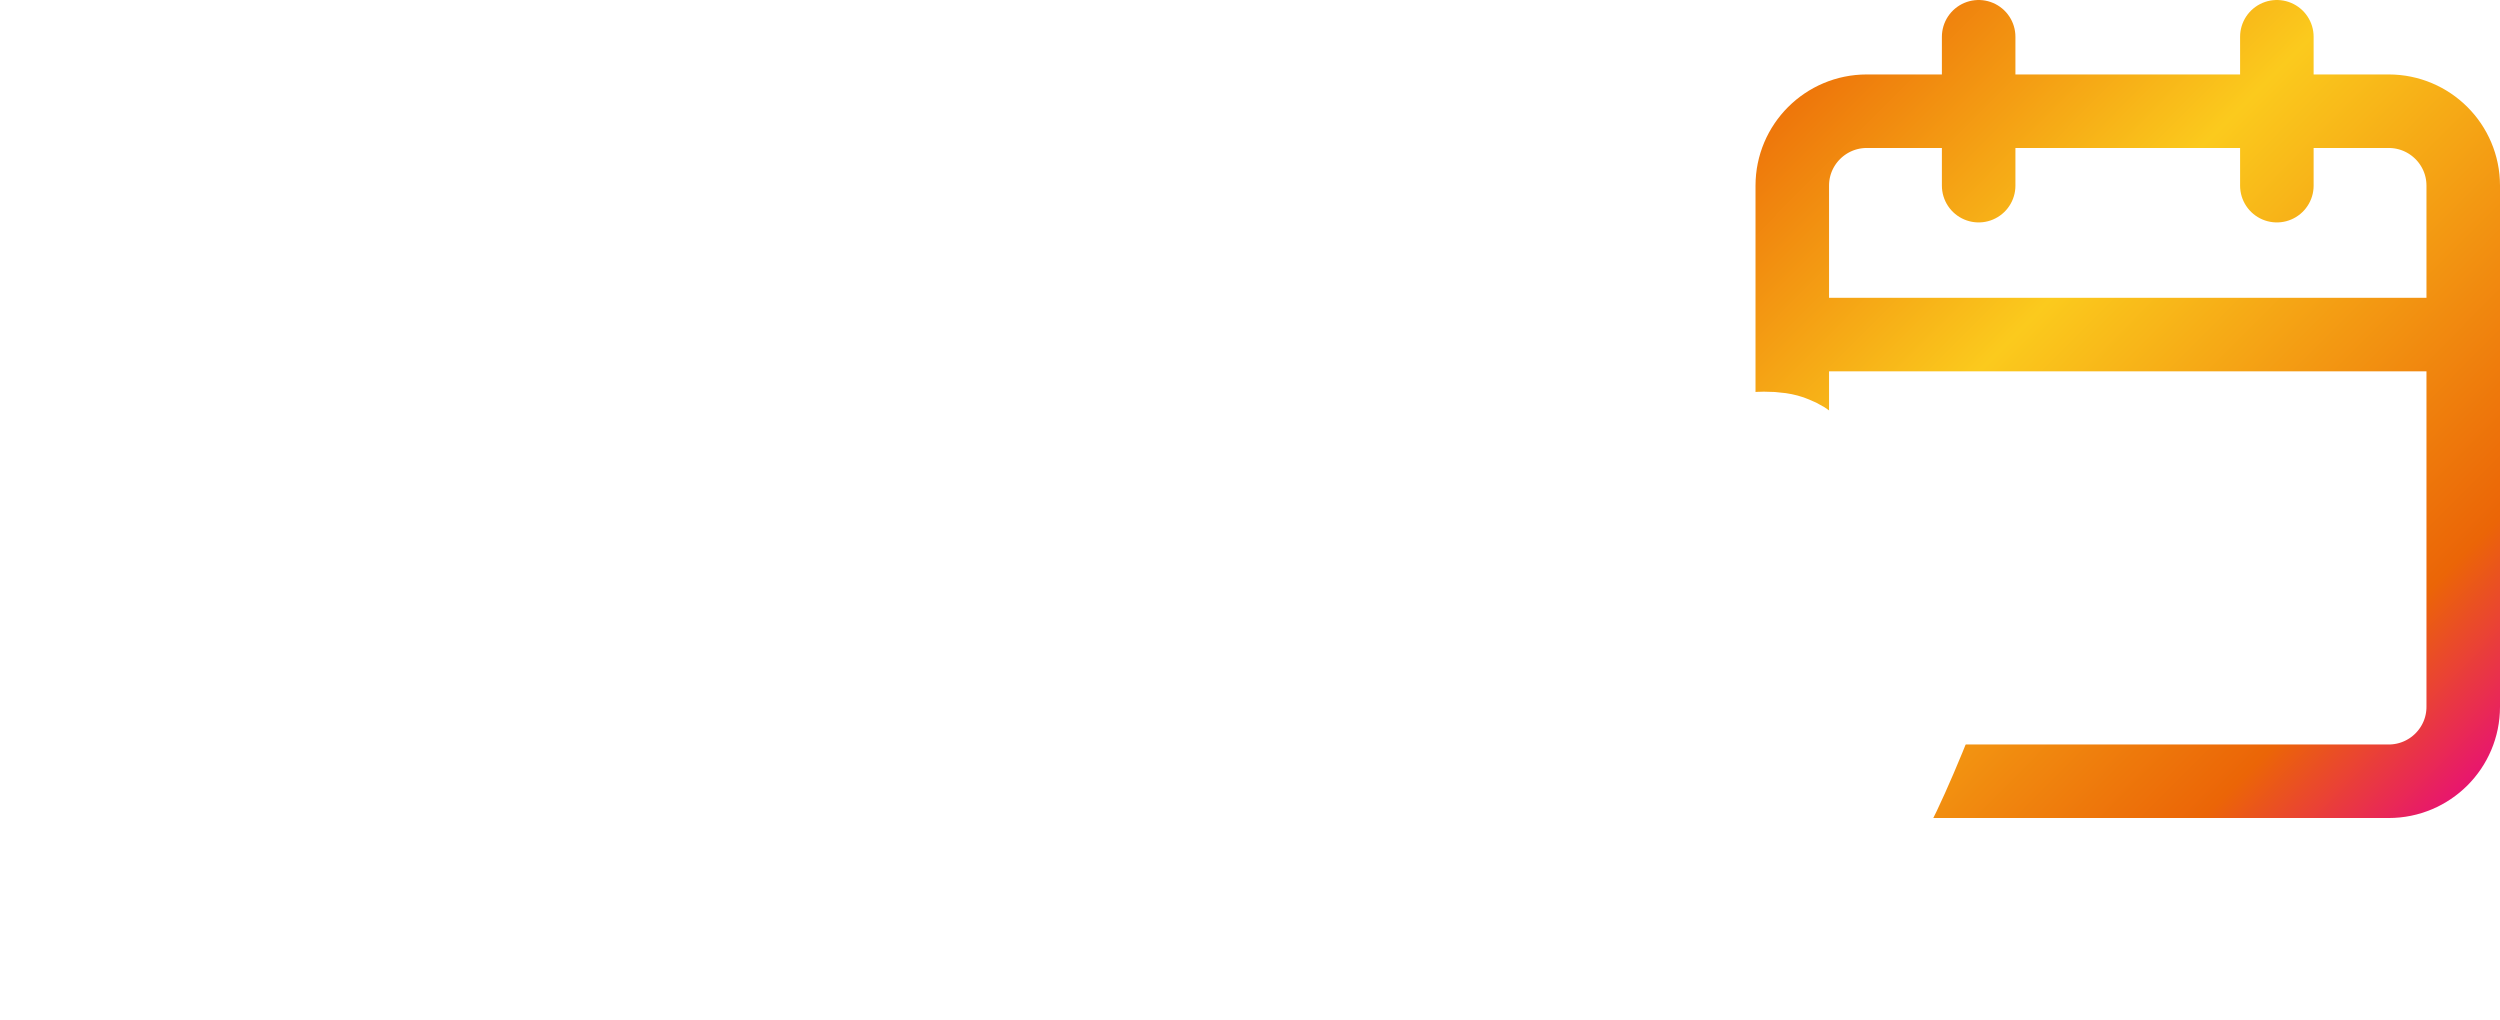 <svg width="272" height="111" viewBox="0 0 272 111" fill="none" xmlns="http://www.w3.org/2000/svg">
<rect width="272" height="111" fill="white"/>
<path d="M247.722 4V20.2M215.278 4V20.2M195 36.4H268M203.111 12.1H259.889C264.369 12.1 268 15.726 268 20.2V76.9C268 81.374 264.369 85 259.889 85H203.111C198.631 85 195 81.374 195 76.9V20.2C195 15.726 198.631 12.1 203.111 12.1Z" stroke="url(#paint0_linear)" stroke-width="8" stroke-linecap="round" stroke-linejoin="round"/>
<mask id="path-2-outside-1" maskUnits="userSpaceOnUse" x="0.883" y="19.727" width="224" height="91" fill="black">
<rect fill="white" x="0.883" y="19.727" width="224" height="91"/>
<path d="M40.668 38.137C40.668 36.168 39.496 35.184 37.152 35.184C32.676 35.184 28.609 37.258 24.953 41.406C22.797 43.844 21.285 46.48 20.418 49.316C19.996 50.699 19.785 51.918 19.785 52.973C19.785 54.027 19.902 54.871 20.137 55.504C20.395 56.113 20.711 56.617 21.086 57.016C21.883 57.859 22.809 58.188 23.863 58C25.012 57.531 26.02 57.297 26.887 57.297C27.777 57.297 28.48 57.414 28.996 57.648C29.535 57.859 29.969 58.129 30.297 58.457C30.977 59.113 31.316 59.746 31.316 60.355C31.316 61.551 30.918 62.172 30.121 62.219C28.902 62.336 27.625 62.676 26.289 63.238C24.953 63.801 23.605 64.539 22.246 65.453C20.887 66.344 19.68 67.352 18.625 68.477C16.211 71.055 15.004 73.644 15.004 76.246C15.004 77.488 15.297 78.426 15.883 79.059C16.867 80.16 18.039 80.711 19.398 80.711C20.758 80.711 22.082 80.453 23.371 79.938C24.684 79.398 25.867 78.754 26.922 78.004C28.516 76.856 30.062 75.391 31.562 73.609C32.312 72.719 32.969 72.273 33.531 72.273C34.094 72.273 34.516 72.613 34.797 73.293C35.102 73.949 35.254 74.652 35.254 75.402C35.254 76.949 34.961 78.098 34.375 78.848C33.789 79.574 33.051 80.312 32.16 81.062C31.293 81.789 30.25 82.469 29.031 83.102C26.102 84.602 22.961 85.352 19.609 85.352C13.961 85.352 10.094 83.5 8.008 79.797C7.258 78.414 6.883 76.996 6.883 75.543C6.883 74.09 7.094 72.742 7.516 71.5C7.961 70.258 8.523 69.109 9.203 68.055C9.883 66.977 10.645 66.016 11.488 65.172C12.332 64.305 13.164 63.555 13.984 62.922C15.602 61.656 16.938 60.941 17.992 60.777C15.344 59.723 13.562 57.672 12.648 54.625C12.367 53.641 12.227 52.445 12.227 51.039C12.227 49.633 12.496 48.086 13.035 46.398C13.574 44.688 14.336 43.059 15.32 41.512C16.305 39.941 17.477 38.477 18.836 37.117C20.195 35.758 21.695 34.574 23.336 33.566C26.875 31.41 30.602 30.332 34.516 30.332C38.617 30.332 41.676 31.352 43.691 33.391C45.309 35.031 46.117 37.129 46.117 39.684C46.117 42.59 44.898 45.531 42.461 48.508C40.984 50.289 39.648 51.496 38.453 52.129C37.281 52.762 36.355 53.113 35.676 53.184C35.02 53.23 34.398 53.148 33.812 52.938C33.25 52.703 32.758 52.398 32.336 52.023C31.375 51.156 30.895 50.371 30.895 49.668C30.895 48.801 31.199 48.133 31.809 47.664L34.973 45.414C38.77 42.625 40.668 40.199 40.668 38.137Z"/>
<path d="M40.135 81.59C39.783 80.816 39.608 79.902 39.608 78.848C39.608 77.793 39.772 76.633 40.1 75.367C40.428 74.078 40.85 72.766 41.365 71.43C41.881 70.094 42.455 68.734 43.088 67.352L44.881 63.273C47.201 57.906 48.057 54.742 47.447 53.781C47.166 53.336 46.627 52.891 45.83 52.445C45.572 52.281 45.444 52 45.444 51.602C45.444 51.18 45.608 50.781 45.936 50.406C46.287 50.031 46.744 49.703 47.307 49.422C48.432 48.883 49.569 48.613 50.717 48.613C51.865 48.613 52.733 48.742 53.319 49C53.928 49.234 54.432 49.539 54.83 49.914C55.58 50.688 55.955 51.625 55.955 52.727C55.955 53.828 55.744 55.07 55.322 56.453C54.901 57.836 54.373 59.289 53.74 60.812C53.108 62.336 52.416 63.895 51.666 65.488L49.592 70.094C48.115 73.492 47.377 75.742 47.377 76.844C47.377 79 48.139 80.078 49.662 80.078C53.576 80.078 57.244 77.758 60.666 73.117C62.658 70.422 64.088 67.492 64.955 64.328C65.354 62.828 65.553 61.469 65.553 60.25C65.553 59.008 65.506 57.977 65.412 57.156C65.342 56.336 65.213 55.609 65.026 54.977C64.721 53.852 64.205 52.879 63.479 52.059C62.987 51.449 63.209 50.734 64.147 49.914C65.178 49.047 66.643 48.613 68.541 48.613C69.713 48.613 70.744 49.164 71.635 50.266C72.76 51.578 73.323 53.465 73.323 55.926C73.323 58.363 72.959 60.766 72.233 63.133C71.506 65.477 70.51 67.738 69.244 69.918C67.979 72.074 66.479 74.09 64.744 75.965C63.033 77.84 61.182 79.469 59.19 80.852C54.924 83.852 50.658 85.352 46.393 85.352C43.322 85.352 41.237 84.098 40.135 81.59Z"/>
<path d="M73.879 72.695C73.973 70.656 74.313 68.711 74.899 66.859C75.485 64.984 76.27 63.18 77.254 61.445C78.239 59.688 79.387 58.035 80.7 56.488C82.036 54.918 83.477 53.547 85.024 52.375C88.376 49.867 91.762 48.613 95.184 48.613C99.192 48.613 101.864 50.266 103.2 53.57C103.668 54.695 103.891 56.031 103.868 57.578C103.844 59.102 103.551 60.52 102.989 61.832C102.426 63.121 101.641 64.305 100.633 65.383C99.649 66.438 98.465 67.387 97.082 68.231C95.723 69.074 94.235 69.789 92.618 70.375C89.29 71.547 85.727 72.156 81.93 72.203C81.836 72.531 81.778 73.023 81.754 73.68C81.731 74.336 81.801 75.074 81.965 75.894C82.129 76.691 82.411 77.406 82.809 78.039C83.653 79.445 84.872 80.148 86.465 80.148C89.184 80.148 91.832 79.352 94.411 77.758C95.325 77.219 96.063 76.668 96.626 76.106C97.211 75.519 97.715 75.227 98.137 75.227C98.559 75.227 98.922 75.484 99.227 76C99.555 76.492 99.719 77.055 99.719 77.688C99.719 78.93 99.368 80.008 98.665 80.922C95.711 83.875 91.317 85.352 85.481 85.352C82.036 85.352 79.27 84.32 77.184 82.258C74.84 79.914 73.739 76.727 73.879 72.695ZM94.411 53.289C91.95 53.289 89.582 54.977 87.309 58.352C85.387 61.258 83.84 64.703 82.668 68.688C86.582 68.289 89.981 66.742 92.864 64.047C95.512 61.516 96.836 59.09 96.836 56.77C96.836 54.449 96.028 53.289 94.411 53.289Z"/>
<path d="M129.596 55.258C128.87 55.258 127.839 55.961 126.503 57.367C125.167 58.75 124.007 60.016 123.022 61.164L120.034 64.75L114.268 72.098C112.909 74.676 111.842 76.82 111.069 78.531L109.171 82.609C108.678 83.617 108.245 84.332 107.87 84.754C107.518 85.152 107.026 85.352 106.393 85.352C105.784 85.352 105.186 85.234 104.6 85C104.038 84.789 103.546 84.508 103.124 84.156C102.233 83.406 101.788 82.586 101.788 81.695C101.788 81.344 102.046 80.652 102.561 79.621L103.897 76.773C104.319 75.93 104.811 74.852 105.374 73.539L107.342 68.723C110.108 61.809 111.491 57.344 111.491 55.328C111.491 54.25 111.139 53.453 110.436 52.938L109.733 52.445C109.499 52.281 109.382 52 109.382 51.602C109.382 51.18 109.534 50.781 109.839 50.406C110.167 50.031 110.589 49.703 111.104 49.422C112.159 48.883 113.214 48.613 114.268 48.613C115.346 48.613 116.178 48.73 116.764 48.965C117.35 49.199 117.842 49.516 118.241 49.914C119.108 50.734 119.542 51.59 119.542 52.48C119.542 53.371 119.425 54.273 119.19 55.188C118.979 56.078 118.698 56.992 118.346 57.93C118.018 58.844 117.667 59.746 117.292 60.637C116.917 61.527 116.577 62.301 116.272 62.957L115.569 64.469C115.382 64.844 115.335 64.961 115.428 64.82C118.03 61.211 119.741 58.891 120.561 57.859L123.022 54.906C124.827 52.797 126.245 51.402 127.276 50.723C129.362 49.316 131.003 48.613 132.198 48.613C133.393 48.613 134.401 48.766 135.221 49.07C136.042 49.375 136.757 49.809 137.366 50.371C138.655 51.566 139.3 53.09 139.3 54.941C139.3 56.793 138.878 58.727 138.034 60.742C137.19 62.758 136.452 64.398 135.819 65.664C135.21 66.906 134.624 68.172 134.061 69.461C132.303 73.375 131.425 76.223 131.425 78.004C131.425 78.801 132.057 79.199 133.323 79.199C134.307 79.199 135.198 78.988 135.995 78.566C136.815 78.144 137.342 77.934 137.577 77.934C138.069 77.934 138.315 78.18 138.315 78.672C138.315 80.758 137.249 82.504 135.116 83.91C133.686 84.871 132.374 85.352 131.178 85.352C129.983 85.352 128.987 85.223 128.19 84.965C127.417 84.707 126.725 84.297 126.116 83.734C124.733 82.492 124.042 80.758 124.042 78.531C124.042 75.812 124.897 72.414 126.608 68.336C127.85 65.547 128.729 63.637 129.245 62.605L130.44 60.109C131.167 58.609 131.53 57.426 131.53 56.559C131.53 55.691 130.885 55.258 129.596 55.258Z"/>
<path d="M161.899 75.789C162.579 75.789 162.919 76.246 162.919 77.16C162.919 77.934 162.685 78.684 162.216 79.41C161.583 80.769 160.317 82.059 158.419 83.277C156.263 84.66 154.095 85.352 151.915 85.352C148.142 85.352 145.751 83.664 144.743 80.289C143.548 76.281 145.341 67.785 150.122 54.801C147.427 54.566 145.962 54.098 145.727 53.395C145.657 53.184 145.622 52.961 145.622 52.727C145.622 52.469 145.727 52.176 145.938 51.848C146.173 51.52 146.466 51.203 146.817 50.898C147.638 50.219 148.47 49.879 149.313 49.879H152.091C154.622 43.949 156.427 40.574 157.505 39.754C158.02 39.379 158.595 39.191 159.227 39.191C159.86 39.191 160.388 39.273 160.81 39.438C161.231 39.602 161.606 39.836 161.935 40.141C162.685 40.844 163.06 41.629 163.06 42.496C163.06 42.965 162.919 43.504 162.638 44.113L160.036 49.773H160.88C162.333 49.773 163.505 49.762 164.395 49.738C164.395 49.738 165.063 49.727 166.399 49.703C166.845 49.68 167.395 49.668 168.052 49.668C168.731 49.668 169.071 49.914 169.071 50.406C169.071 53.5 165.415 55.047 158.102 55.047H157.821L155.431 61.234C152.735 68.547 151.388 73.668 151.388 76.598C151.388 77.418 151.575 78.062 151.95 78.531C152.325 78.977 153.028 79.199 154.06 79.199C155.091 79.199 156.028 79.023 156.872 78.672C157.716 78.32 158.454 77.934 159.087 77.512C159.72 77.066 160.259 76.668 160.704 76.316C161.173 75.965 161.571 75.789 161.899 75.789Z"/>
<path d="M165.796 83.594C165.21 82.984 164.73 82.211 164.355 81.273C164.003 80.312 163.827 79.211 163.827 77.969C163.827 76.703 164.109 75.016 164.671 72.906C165.257 70.797 165.995 68.394 166.886 65.699L169.839 56.945C174.034 44.758 176.46 35.336 177.116 28.68C177.327 26.711 178.288 25.727 179.999 25.727C181.077 25.727 181.968 25.984 182.671 26.5C184.03 27.531 184.687 28.68 184.64 29.945C184.593 31.211 184.37 32.758 183.972 34.586C183.573 36.391 183.058 38.371 182.425 40.527C181.792 42.66 181.066 44.922 180.245 47.312L175.394 61.586C172.605 69.695 171.21 74.934 171.21 77.301C171.21 78.566 171.726 79.199 172.757 79.199C173.741 79.199 174.632 78.988 175.429 78.566C176.249 78.144 176.777 77.934 177.011 77.934C177.503 77.934 177.749 78.18 177.749 78.672C177.749 80.758 176.683 82.504 174.55 83.91C173.12 84.871 171.808 85.352 170.613 85.352C169.441 85.352 168.491 85.211 167.765 84.93C167.038 84.648 166.382 84.203 165.796 83.594Z"/>
<path d="M180.872 81.59C180.591 80.816 180.451 79.938 180.451 78.953C180.451 77.945 180.615 76.832 180.943 75.613C181.294 74.371 181.74 73.082 182.279 71.746C182.818 70.41 183.404 69.039 184.037 67.633L185.935 63.414C188.372 58 189.275 54.789 188.642 53.781C188.361 53.336 187.833 52.891 187.06 52.445C186.779 52.281 186.638 52 186.638 51.602C186.638 51.18 186.802 50.781 187.13 50.406C187.482 50.031 187.927 49.703 188.466 49.422C189.615 48.883 190.763 48.613 191.912 48.613C193.06 48.613 193.927 48.742 194.513 49C195.122 49.234 195.615 49.539 195.99 49.914C196.763 50.688 197.15 51.543 197.15 52.48C197.15 53.418 196.997 54.473 196.693 55.645C196.388 56.793 195.99 58.047 195.497 59.406C195.005 60.766 194.466 62.172 193.88 63.625C192.263 67.422 191.173 69.93 190.611 71.148L189.31 73.856C188.583 75.473 188.22 76.609 188.22 77.266C188.22 77.922 188.326 78.391 188.537 78.672C188.747 78.93 189.122 79.059 189.662 79.059C190.224 79.059 190.833 78.848 191.49 78.426C192.169 78.004 192.896 77.441 193.669 76.738C194.443 76.035 195.24 75.227 196.06 74.312C196.904 73.375 197.724 72.402 198.521 71.394C200.607 68.816 202.154 66.602 203.162 64.75C208.224 55.422 210.908 50.547 211.212 50.125C211.986 49.117 212.759 48.613 213.533 48.613C214.33 48.613 215.021 48.707 215.607 48.895C216.193 49.059 216.697 49.305 217.119 49.633C218.056 50.312 218.337 51.074 217.962 51.918C217.611 52.762 217.177 53.922 216.662 55.398C212.208 68.312 209.314 76.363 207.978 79.551C206.665 82.738 205.517 85.293 204.533 87.215C203.548 89.16 202.388 91.117 201.052 93.086C199.74 95.055 198.333 96.848 196.833 98.465C193.412 102.121 190.201 104.078 187.201 104.336C186.052 104.43 185.138 104.266 184.458 103.844C183.287 103.141 182.701 102.473 182.701 101.84C182.701 101.207 183.228 100.762 184.283 100.504C185.361 100.27 186.462 99.777 187.587 99.027C188.736 98.301 189.837 97.445 190.892 96.461C193.986 93.508 196.388 90.297 198.099 86.828C199.552 83.781 200.724 80.898 201.615 78.18L204.357 69.812C203.677 70.633 202.927 71.594 202.107 72.695L199.576 76.07C197.372 78.859 195.544 80.84 194.091 82.012C191.326 84.238 188.853 85.352 186.673 85.352C183.767 85.352 181.833 84.098 180.872 81.59Z"/>
</mask>
<path d="M40.668 38.137C40.668 36.168 39.496 35.184 37.152 35.184C32.676 35.184 28.609 37.258 24.953 41.406C22.797 43.844 21.285 46.48 20.418 49.316C19.996 50.699 19.785 51.918 19.785 52.973C19.785 54.027 19.902 54.871 20.137 55.504C20.395 56.113 20.711 56.617 21.086 57.016C21.883 57.859 22.809 58.188 23.863 58C25.012 57.531 26.02 57.297 26.887 57.297C27.777 57.297 28.48 57.414 28.996 57.648C29.535 57.859 29.969 58.129 30.297 58.457C30.977 59.113 31.316 59.746 31.316 60.355C31.316 61.551 30.918 62.172 30.121 62.219C28.902 62.336 27.625 62.676 26.289 63.238C24.953 63.801 23.605 64.539 22.246 65.453C20.887 66.344 19.68 67.352 18.625 68.477C16.211 71.055 15.004 73.644 15.004 76.246C15.004 77.488 15.297 78.426 15.883 79.059C16.867 80.16 18.039 80.711 19.398 80.711C20.758 80.711 22.082 80.453 23.371 79.938C24.684 79.398 25.867 78.754 26.922 78.004C28.516 76.856 30.062 75.391 31.562 73.609C32.312 72.719 32.969 72.273 33.531 72.273C34.094 72.273 34.516 72.613 34.797 73.293C35.102 73.949 35.254 74.652 35.254 75.402C35.254 76.949 34.961 78.098 34.375 78.848C33.789 79.574 33.051 80.312 32.16 81.062C31.293 81.789 30.25 82.469 29.031 83.102C26.102 84.602 22.961 85.352 19.609 85.352C13.961 85.352 10.094 83.5 8.008 79.797C7.258 78.414 6.883 76.996 6.883 75.543C6.883 74.09 7.094 72.742 7.516 71.5C7.961 70.258 8.523 69.109 9.203 68.055C9.883 66.977 10.645 66.016 11.488 65.172C12.332 64.305 13.164 63.555 13.984 62.922C15.602 61.656 16.938 60.941 17.992 60.777C15.344 59.723 13.562 57.672 12.648 54.625C12.367 53.641 12.227 52.445 12.227 51.039C12.227 49.633 12.496 48.086 13.035 46.398C13.574 44.688 14.336 43.059 15.32 41.512C16.305 39.941 17.477 38.477 18.836 37.117C20.195 35.758 21.695 34.574 23.336 33.566C26.875 31.41 30.602 30.332 34.516 30.332C38.617 30.332 41.676 31.352 43.691 33.391C45.309 35.031 46.117 37.129 46.117 39.684C46.117 42.59 44.898 45.531 42.461 48.508C40.984 50.289 39.648 51.496 38.453 52.129C37.281 52.762 36.355 53.113 35.676 53.184C35.02 53.23 34.398 53.148 33.812 52.938C33.25 52.703 32.758 52.398 32.336 52.023C31.375 51.156 30.895 50.371 30.895 49.668C30.895 48.801 31.199 48.133 31.809 47.664L34.973 45.414C38.77 42.625 40.668 40.199 40.668 38.137Z" fill="url(#paint1_linear)"/>
<path d="M40.135 81.59C39.783 80.816 39.608 79.902 39.608 78.848C39.608 77.793 39.772 76.633 40.1 75.367C40.428 74.078 40.85 72.766 41.365 71.43C41.881 70.094 42.455 68.734 43.088 67.352L44.881 63.273C47.201 57.906 48.057 54.742 47.447 53.781C47.166 53.336 46.627 52.891 45.83 52.445C45.572 52.281 45.444 52 45.444 51.602C45.444 51.18 45.608 50.781 45.936 50.406C46.287 50.031 46.744 49.703 47.307 49.422C48.432 48.883 49.569 48.613 50.717 48.613C51.865 48.613 52.733 48.742 53.319 49C53.928 49.234 54.432 49.539 54.83 49.914C55.58 50.688 55.955 51.625 55.955 52.727C55.955 53.828 55.744 55.07 55.322 56.453C54.901 57.836 54.373 59.289 53.74 60.812C53.108 62.336 52.416 63.895 51.666 65.488L49.592 70.094C48.115 73.492 47.377 75.742 47.377 76.844C47.377 79 48.139 80.078 49.662 80.078C53.576 80.078 57.244 77.758 60.666 73.117C62.658 70.422 64.088 67.492 64.955 64.328C65.354 62.828 65.553 61.469 65.553 60.25C65.553 59.008 65.506 57.977 65.412 57.156C65.342 56.336 65.213 55.609 65.026 54.977C64.721 53.852 64.205 52.879 63.479 52.059C62.987 51.449 63.209 50.734 64.147 49.914C65.178 49.047 66.643 48.613 68.541 48.613C69.713 48.613 70.744 49.164 71.635 50.266C72.76 51.578 73.323 53.465 73.323 55.926C73.323 58.363 72.959 60.766 72.233 63.133C71.506 65.477 70.51 67.738 69.244 69.918C67.979 72.074 66.479 74.09 64.744 75.965C63.033 77.84 61.182 79.469 59.19 80.852C54.924 83.852 50.658 85.352 46.393 85.352C43.322 85.352 41.237 84.098 40.135 81.59Z" fill="url(#paint2_linear)"/>
<path d="M73.879 72.695C73.973 70.656 74.313 68.711 74.899 66.859C75.485 64.984 76.27 63.18 77.254 61.445C78.239 59.688 79.387 58.035 80.7 56.488C82.036 54.918 83.477 53.547 85.024 52.375C88.376 49.867 91.762 48.613 95.184 48.613C99.192 48.613 101.864 50.266 103.2 53.57C103.668 54.695 103.891 56.031 103.868 57.578C103.844 59.102 103.551 60.52 102.989 61.832C102.426 63.121 101.641 64.305 100.633 65.383C99.649 66.438 98.465 67.387 97.082 68.231C95.723 69.074 94.235 69.789 92.618 70.375C89.29 71.547 85.727 72.156 81.93 72.203C81.836 72.531 81.778 73.023 81.754 73.68C81.731 74.336 81.801 75.074 81.965 75.894C82.129 76.691 82.411 77.406 82.809 78.039C83.653 79.445 84.872 80.148 86.465 80.148C89.184 80.148 91.832 79.352 94.411 77.758C95.325 77.219 96.063 76.668 96.626 76.106C97.211 75.519 97.715 75.227 98.137 75.227C98.559 75.227 98.922 75.484 99.227 76C99.555 76.492 99.719 77.055 99.719 77.688C99.719 78.93 99.368 80.008 98.665 80.922C95.711 83.875 91.317 85.352 85.481 85.352C82.036 85.352 79.27 84.32 77.184 82.258C74.84 79.914 73.739 76.727 73.879 72.695ZM94.411 53.289C91.95 53.289 89.582 54.977 87.309 58.352C85.387 61.258 83.84 64.703 82.668 68.688C86.582 68.289 89.981 66.742 92.864 64.047C95.512 61.516 96.836 59.09 96.836 56.77C96.836 54.449 96.028 53.289 94.411 53.289Z" fill="url(#paint3_linear)"/>
<path d="M129.596 55.258C128.87 55.258 127.839 55.961 126.503 57.367C125.167 58.75 124.007 60.016 123.022 61.164L120.034 64.75L114.268 72.098C112.909 74.676 111.842 76.82 111.069 78.531L109.171 82.609C108.678 83.617 108.245 84.332 107.87 84.754C107.518 85.152 107.026 85.352 106.393 85.352C105.784 85.352 105.186 85.234 104.6 85C104.038 84.789 103.546 84.508 103.124 84.156C102.233 83.406 101.788 82.586 101.788 81.695C101.788 81.344 102.046 80.652 102.561 79.621L103.897 76.773C104.319 75.93 104.811 74.852 105.374 73.539L107.342 68.723C110.108 61.809 111.491 57.344 111.491 55.328C111.491 54.25 111.139 53.453 110.436 52.938L109.733 52.445C109.499 52.281 109.382 52 109.382 51.602C109.382 51.18 109.534 50.781 109.839 50.406C110.167 50.031 110.589 49.703 111.104 49.422C112.159 48.883 113.214 48.613 114.268 48.613C115.346 48.613 116.178 48.73 116.764 48.965C117.35 49.199 117.842 49.516 118.241 49.914C119.108 50.734 119.542 51.59 119.542 52.48C119.542 53.371 119.425 54.273 119.19 55.188C118.979 56.078 118.698 56.992 118.346 57.93C118.018 58.844 117.667 59.746 117.292 60.637C116.917 61.527 116.577 62.301 116.272 62.957L115.569 64.469C115.382 64.844 115.335 64.961 115.428 64.82C118.03 61.211 119.741 58.891 120.561 57.859L123.022 54.906C124.827 52.797 126.245 51.402 127.276 50.723C129.362 49.316 131.003 48.613 132.198 48.613C133.393 48.613 134.401 48.766 135.221 49.07C136.042 49.375 136.757 49.809 137.366 50.371C138.655 51.566 139.3 53.09 139.3 54.941C139.3 56.793 138.878 58.727 138.034 60.742C137.19 62.758 136.452 64.398 135.819 65.664C135.21 66.906 134.624 68.172 134.061 69.461C132.303 73.375 131.425 76.223 131.425 78.004C131.425 78.801 132.057 79.199 133.323 79.199C134.307 79.199 135.198 78.988 135.995 78.566C136.815 78.144 137.342 77.934 137.577 77.934C138.069 77.934 138.315 78.18 138.315 78.672C138.315 80.758 137.249 82.504 135.116 83.91C133.686 84.871 132.374 85.352 131.178 85.352C129.983 85.352 128.987 85.223 128.19 84.965C127.417 84.707 126.725 84.297 126.116 83.734C124.733 82.492 124.042 80.758 124.042 78.531C124.042 75.812 124.897 72.414 126.608 68.336C127.85 65.547 128.729 63.637 129.245 62.605L130.44 60.109C131.167 58.609 131.53 57.426 131.53 56.559C131.53 55.691 130.885 55.258 129.596 55.258Z" fill="url(#paint4_linear)"/>
<path d="M161.899 75.789C162.579 75.789 162.919 76.246 162.919 77.16C162.919 77.934 162.685 78.684 162.216 79.41C161.583 80.769 160.317 82.059 158.419 83.277C156.263 84.66 154.095 85.352 151.915 85.352C148.142 85.352 145.751 83.664 144.743 80.289C143.548 76.281 145.341 67.785 150.122 54.801C147.427 54.566 145.962 54.098 145.727 53.395C145.657 53.184 145.622 52.961 145.622 52.727C145.622 52.469 145.727 52.176 145.938 51.848C146.173 51.52 146.466 51.203 146.817 50.898C147.638 50.219 148.47 49.879 149.313 49.879H152.091C154.622 43.949 156.427 40.574 157.505 39.754C158.02 39.379 158.595 39.191 159.227 39.191C159.86 39.191 160.388 39.273 160.81 39.438C161.231 39.602 161.606 39.836 161.935 40.141C162.685 40.844 163.06 41.629 163.06 42.496C163.06 42.965 162.919 43.504 162.638 44.113L160.036 49.773H160.88C162.333 49.773 163.505 49.762 164.395 49.738C164.395 49.738 165.063 49.727 166.399 49.703C166.845 49.68 167.395 49.668 168.052 49.668C168.731 49.668 169.071 49.914 169.071 50.406C169.071 53.5 165.415 55.047 158.102 55.047H157.821L155.431 61.234C152.735 68.547 151.388 73.668 151.388 76.598C151.388 77.418 151.575 78.062 151.95 78.531C152.325 78.977 153.028 79.199 154.06 79.199C155.091 79.199 156.028 79.023 156.872 78.672C157.716 78.32 158.454 77.934 159.087 77.512C159.72 77.066 160.259 76.668 160.704 76.316C161.173 75.965 161.571 75.789 161.899 75.789Z" fill="url(#paint5_linear)"/>
<path d="M165.796 83.594C165.21 82.984 164.73 82.211 164.355 81.273C164.003 80.312 163.827 79.211 163.827 77.969C163.827 76.703 164.109 75.016 164.671 72.906C165.257 70.797 165.995 68.394 166.886 65.699L169.839 56.945C174.034 44.758 176.46 35.336 177.116 28.68C177.327 26.711 178.288 25.727 179.999 25.727C181.077 25.727 181.968 25.984 182.671 26.5C184.03 27.531 184.687 28.68 184.64 29.945C184.593 31.211 184.37 32.758 183.972 34.586C183.573 36.391 183.058 38.371 182.425 40.527C181.792 42.66 181.066 44.922 180.245 47.312L175.394 61.586C172.605 69.695 171.21 74.934 171.21 77.301C171.21 78.566 171.726 79.199 172.757 79.199C173.741 79.199 174.632 78.988 175.429 78.566C176.249 78.144 176.777 77.934 177.011 77.934C177.503 77.934 177.749 78.18 177.749 78.672C177.749 80.758 176.683 82.504 174.55 83.91C173.12 84.871 171.808 85.352 170.613 85.352C169.441 85.352 168.491 85.211 167.765 84.93C167.038 84.648 166.382 84.203 165.796 83.594Z" fill="url(#paint6_linear)"/>
<path d="M180.872 81.59C180.591 80.816 180.451 79.938 180.451 78.953C180.451 77.945 180.615 76.832 180.943 75.613C181.294 74.371 181.74 73.082 182.279 71.746C182.818 70.41 183.404 69.039 184.037 67.633L185.935 63.414C188.372 58 189.275 54.789 188.642 53.781C188.361 53.336 187.833 52.891 187.06 52.445C186.779 52.281 186.638 52 186.638 51.602C186.638 51.18 186.802 50.781 187.13 50.406C187.482 50.031 187.927 49.703 188.466 49.422C189.615 48.883 190.763 48.613 191.912 48.613C193.06 48.613 193.927 48.742 194.513 49C195.122 49.234 195.615 49.539 195.99 49.914C196.763 50.688 197.15 51.543 197.15 52.48C197.15 53.418 196.997 54.473 196.693 55.645C196.388 56.793 195.99 58.047 195.497 59.406C195.005 60.766 194.466 62.172 193.88 63.625C192.263 67.422 191.173 69.93 190.611 71.148L189.31 73.856C188.583 75.473 188.22 76.609 188.22 77.266C188.22 77.922 188.326 78.391 188.537 78.672C188.747 78.93 189.122 79.059 189.662 79.059C190.224 79.059 190.833 78.848 191.49 78.426C192.169 78.004 192.896 77.441 193.669 76.738C194.443 76.035 195.24 75.227 196.06 74.312C196.904 73.375 197.724 72.402 198.521 71.394C200.607 68.816 202.154 66.602 203.162 64.75C208.224 55.422 210.908 50.547 211.212 50.125C211.986 49.117 212.759 48.613 213.533 48.613C214.33 48.613 215.021 48.707 215.607 48.895C216.193 49.059 216.697 49.305 217.119 49.633C218.056 50.312 218.337 51.074 217.962 51.918C217.611 52.762 217.177 53.922 216.662 55.398C212.208 68.312 209.314 76.363 207.978 79.551C206.665 82.738 205.517 85.293 204.533 87.215C203.548 89.16 202.388 91.117 201.052 93.086C199.74 95.055 198.333 96.848 196.833 98.465C193.412 102.121 190.201 104.078 187.201 104.336C186.052 104.43 185.138 104.266 184.458 103.844C183.287 103.141 182.701 102.473 182.701 101.84C182.701 101.207 183.228 100.762 184.283 100.504C185.361 100.27 186.462 99.777 187.587 99.027C188.736 98.301 189.837 97.445 190.892 96.461C193.986 93.508 196.388 90.297 198.099 86.828C199.552 83.781 200.724 80.898 201.615 78.18L204.357 69.812C203.677 70.633 202.927 71.594 202.107 72.695L199.576 76.07C197.372 78.859 195.544 80.84 194.091 82.012C191.326 84.238 188.853 85.352 186.673 85.352C183.767 85.352 181.833 84.098 180.872 81.59Z" fill="url(#paint7_linear)"/>
<path d="M40.668 38.137C40.668 36.168 39.496 35.184 37.152 35.184C32.676 35.184 28.609 37.258 24.953 41.406C22.797 43.844 21.285 46.48 20.418 49.316C19.996 50.699 19.785 51.918 19.785 52.973C19.785 54.027 19.902 54.871 20.137 55.504C20.395 56.113 20.711 56.617 21.086 57.016C21.883 57.859 22.809 58.188 23.863 58C25.012 57.531 26.02 57.297 26.887 57.297C27.777 57.297 28.48 57.414 28.996 57.648C29.535 57.859 29.969 58.129 30.297 58.457C30.977 59.113 31.316 59.746 31.316 60.355C31.316 61.551 30.918 62.172 30.121 62.219C28.902 62.336 27.625 62.676 26.289 63.238C24.953 63.801 23.605 64.539 22.246 65.453C20.887 66.344 19.68 67.352 18.625 68.477C16.211 71.055 15.004 73.644 15.004 76.246C15.004 77.488 15.297 78.426 15.883 79.059C16.867 80.16 18.039 80.711 19.398 80.711C20.758 80.711 22.082 80.453 23.371 79.938C24.684 79.398 25.867 78.754 26.922 78.004C28.516 76.856 30.062 75.391 31.562 73.609C32.312 72.719 32.969 72.273 33.531 72.273C34.094 72.273 34.516 72.613 34.797 73.293C35.102 73.949 35.254 74.652 35.254 75.402C35.254 76.949 34.961 78.098 34.375 78.848C33.789 79.574 33.051 80.312 32.16 81.062C31.293 81.789 30.25 82.469 29.031 83.102C26.102 84.602 22.961 85.352 19.609 85.352C13.961 85.352 10.094 83.5 8.008 79.797C7.258 78.414 6.883 76.996 6.883 75.543C6.883 74.09 7.094 72.742 7.516 71.5C7.961 70.258 8.523 69.109 9.203 68.055C9.883 66.977 10.645 66.016 11.488 65.172C12.332 64.305 13.164 63.555 13.984 62.922C15.602 61.656 16.938 60.941 17.992 60.777C15.344 59.723 13.562 57.672 12.648 54.625C12.367 53.641 12.227 52.445 12.227 51.039C12.227 49.633 12.496 48.086 13.035 46.398C13.574 44.688 14.336 43.059 15.32 41.512C16.305 39.941 17.477 38.477 18.836 37.117C20.195 35.758 21.695 34.574 23.336 33.566C26.875 31.41 30.602 30.332 34.516 30.332C38.617 30.332 41.676 31.352 43.691 33.391C45.309 35.031 46.117 37.129 46.117 39.684C46.117 42.59 44.898 45.531 42.461 48.508C40.984 50.289 39.648 51.496 38.453 52.129C37.281 52.762 36.355 53.113 35.676 53.184C35.02 53.23 34.398 53.148 33.812 52.938C33.25 52.703 32.758 52.398 32.336 52.023C31.375 51.156 30.895 50.371 30.895 49.668C30.895 48.801 31.199 48.133 31.809 47.664L34.973 45.414C38.77 42.625 40.668 40.199 40.668 38.137Z" stroke="white" stroke-width="12" mask="url(#path-2-outside-1)"/>
<path d="M40.135 81.59C39.783 80.816 39.608 79.902 39.608 78.848C39.608 77.793 39.772 76.633 40.1 75.367C40.428 74.078 40.85 72.766 41.365 71.43C41.881 70.094 42.455 68.734 43.088 67.352L44.881 63.273C47.201 57.906 48.057 54.742 47.447 53.781C47.166 53.336 46.627 52.891 45.83 52.445C45.572 52.281 45.444 52 45.444 51.602C45.444 51.18 45.608 50.781 45.936 50.406C46.287 50.031 46.744 49.703 47.307 49.422C48.432 48.883 49.569 48.613 50.717 48.613C51.865 48.613 52.733 48.742 53.319 49C53.928 49.234 54.432 49.539 54.83 49.914C55.58 50.688 55.955 51.625 55.955 52.727C55.955 53.828 55.744 55.07 55.322 56.453C54.901 57.836 54.373 59.289 53.74 60.812C53.108 62.336 52.416 63.895 51.666 65.488L49.592 70.094C48.115 73.492 47.377 75.742 47.377 76.844C47.377 79 48.139 80.078 49.662 80.078C53.576 80.078 57.244 77.758 60.666 73.117C62.658 70.422 64.088 67.492 64.955 64.328C65.354 62.828 65.553 61.469 65.553 60.25C65.553 59.008 65.506 57.977 65.412 57.156C65.342 56.336 65.213 55.609 65.026 54.977C64.721 53.852 64.205 52.879 63.479 52.059C62.987 51.449 63.209 50.734 64.147 49.914C65.178 49.047 66.643 48.613 68.541 48.613C69.713 48.613 70.744 49.164 71.635 50.266C72.76 51.578 73.323 53.465 73.323 55.926C73.323 58.363 72.959 60.766 72.233 63.133C71.506 65.477 70.51 67.738 69.244 69.918C67.979 72.074 66.479 74.09 64.744 75.965C63.033 77.84 61.182 79.469 59.19 80.852C54.924 83.852 50.658 85.352 46.393 85.352C43.322 85.352 41.237 84.098 40.135 81.59Z" stroke="white" stroke-width="12" mask="url(#path-2-outside-1)"/>
<path d="M73.879 72.695C73.973 70.656 74.313 68.711 74.899 66.859C75.485 64.984 76.27 63.18 77.254 61.445C78.239 59.688 79.387 58.035 80.7 56.488C82.036 54.918 83.477 53.547 85.024 52.375C88.376 49.867 91.762 48.613 95.184 48.613C99.192 48.613 101.864 50.266 103.2 53.57C103.668 54.695 103.891 56.031 103.868 57.578C103.844 59.102 103.551 60.52 102.989 61.832C102.426 63.121 101.641 64.305 100.633 65.383C99.649 66.438 98.465 67.387 97.082 68.231C95.723 69.074 94.235 69.789 92.618 70.375C89.29 71.547 85.727 72.156 81.93 72.203C81.836 72.531 81.778 73.023 81.754 73.68C81.731 74.336 81.801 75.074 81.965 75.894C82.129 76.691 82.411 77.406 82.809 78.039C83.653 79.445 84.872 80.148 86.465 80.148C89.184 80.148 91.832 79.352 94.411 77.758C95.325 77.219 96.063 76.668 96.626 76.106C97.211 75.519 97.715 75.227 98.137 75.227C98.559 75.227 98.922 75.484 99.227 76C99.555 76.492 99.719 77.055 99.719 77.688C99.719 78.93 99.368 80.008 98.665 80.922C95.711 83.875 91.317 85.352 85.481 85.352C82.036 85.352 79.27 84.32 77.184 82.258C74.84 79.914 73.739 76.727 73.879 72.695ZM94.411 53.289C91.95 53.289 89.582 54.977 87.309 58.352C85.387 61.258 83.84 64.703 82.668 68.688C86.582 68.289 89.981 66.742 92.864 64.047C95.512 61.516 96.836 59.09 96.836 56.77C96.836 54.449 96.028 53.289 94.411 53.289Z" stroke="white" stroke-width="12" mask="url(#path-2-outside-1)"/>
<path d="M129.596 55.258C128.87 55.258 127.839 55.961 126.503 57.367C125.167 58.75 124.007 60.016 123.022 61.164L120.034 64.75L114.268 72.098C112.909 74.676 111.842 76.82 111.069 78.531L109.171 82.609C108.678 83.617 108.245 84.332 107.87 84.754C107.518 85.152 107.026 85.352 106.393 85.352C105.784 85.352 105.186 85.234 104.6 85C104.038 84.789 103.546 84.508 103.124 84.156C102.233 83.406 101.788 82.586 101.788 81.695C101.788 81.344 102.046 80.652 102.561 79.621L103.897 76.773C104.319 75.93 104.811 74.852 105.374 73.539L107.342 68.723C110.108 61.809 111.491 57.344 111.491 55.328C111.491 54.25 111.139 53.453 110.436 52.938L109.733 52.445C109.499 52.281 109.382 52 109.382 51.602C109.382 51.18 109.534 50.781 109.839 50.406C110.167 50.031 110.589 49.703 111.104 49.422C112.159 48.883 113.214 48.613 114.268 48.613C115.346 48.613 116.178 48.73 116.764 48.965C117.35 49.199 117.842 49.516 118.241 49.914C119.108 50.734 119.542 51.59 119.542 52.48C119.542 53.371 119.425 54.273 119.19 55.188C118.979 56.078 118.698 56.992 118.346 57.93C118.018 58.844 117.667 59.746 117.292 60.637C116.917 61.527 116.577 62.301 116.272 62.957L115.569 64.469C115.382 64.844 115.335 64.961 115.428 64.82C118.03 61.211 119.741 58.891 120.561 57.859L123.022 54.906C124.827 52.797 126.245 51.402 127.276 50.723C129.362 49.316 131.003 48.613 132.198 48.613C133.393 48.613 134.401 48.766 135.221 49.07C136.042 49.375 136.757 49.809 137.366 50.371C138.655 51.566 139.3 53.09 139.3 54.941C139.3 56.793 138.878 58.727 138.034 60.742C137.19 62.758 136.452 64.398 135.819 65.664C135.21 66.906 134.624 68.172 134.061 69.461C132.303 73.375 131.425 76.223 131.425 78.004C131.425 78.801 132.057 79.199 133.323 79.199C134.307 79.199 135.198 78.988 135.995 78.566C136.815 78.144 137.342 77.934 137.577 77.934C138.069 77.934 138.315 78.18 138.315 78.672C138.315 80.758 137.249 82.504 135.116 83.91C133.686 84.871 132.374 85.352 131.178 85.352C129.983 85.352 128.987 85.223 128.19 84.965C127.417 84.707 126.725 84.297 126.116 83.734C124.733 82.492 124.042 80.758 124.042 78.531C124.042 75.812 124.897 72.414 126.608 68.336C127.85 65.547 128.729 63.637 129.245 62.605L130.44 60.109C131.167 58.609 131.53 57.426 131.53 56.559C131.53 55.691 130.885 55.258 129.596 55.258Z" stroke="white" stroke-width="12" mask="url(#path-2-outside-1)"/>
<path d="M161.899 75.789C162.579 75.789 162.919 76.246 162.919 77.16C162.919 77.934 162.685 78.684 162.216 79.41C161.583 80.769 160.317 82.059 158.419 83.277C156.263 84.66 154.095 85.352 151.915 85.352C148.142 85.352 145.751 83.664 144.743 80.289C143.548 76.281 145.341 67.785 150.122 54.801C147.427 54.566 145.962 54.098 145.727 53.395C145.657 53.184 145.622 52.961 145.622 52.727C145.622 52.469 145.727 52.176 145.938 51.848C146.173 51.52 146.466 51.203 146.817 50.898C147.638 50.219 148.47 49.879 149.313 49.879H152.091C154.622 43.949 156.427 40.574 157.505 39.754C158.02 39.379 158.595 39.191 159.227 39.191C159.86 39.191 160.388 39.273 160.81 39.438C161.231 39.602 161.606 39.836 161.935 40.141C162.685 40.844 163.06 41.629 163.06 42.496C163.06 42.965 162.919 43.504 162.638 44.113L160.036 49.773H160.88C162.333 49.773 163.505 49.762 164.395 49.738C164.395 49.738 165.063 49.727 166.399 49.703C166.845 49.68 167.395 49.668 168.052 49.668C168.731 49.668 169.071 49.914 169.071 50.406C169.071 53.5 165.415 55.047 158.102 55.047H157.821L155.431 61.234C152.735 68.547 151.388 73.668 151.388 76.598C151.388 77.418 151.575 78.062 151.95 78.531C152.325 78.977 153.028 79.199 154.06 79.199C155.091 79.199 156.028 79.023 156.872 78.672C157.716 78.32 158.454 77.934 159.087 77.512C159.72 77.066 160.259 76.668 160.704 76.316C161.173 75.965 161.571 75.789 161.899 75.789Z" stroke="white" stroke-width="12" mask="url(#path-2-outside-1)"/>
<path d="M165.796 83.594C165.21 82.984 164.73 82.211 164.355 81.273C164.003 80.312 163.827 79.211 163.827 77.969C163.827 76.703 164.109 75.016 164.671 72.906C165.257 70.797 165.995 68.394 166.886 65.699L169.839 56.945C174.034 44.758 176.46 35.336 177.116 28.68C177.327 26.711 178.288 25.727 179.999 25.727C181.077 25.727 181.968 25.984 182.671 26.5C184.03 27.531 184.687 28.68 184.64 29.945C184.593 31.211 184.37 32.758 183.972 34.586C183.573 36.391 183.058 38.371 182.425 40.527C181.792 42.66 181.066 44.922 180.245 47.312L175.394 61.586C172.605 69.695 171.21 74.934 171.21 77.301C171.21 78.566 171.726 79.199 172.757 79.199C173.741 79.199 174.632 78.988 175.429 78.566C176.249 78.144 176.777 77.934 177.011 77.934C177.503 77.934 177.749 78.18 177.749 78.672C177.749 80.758 176.683 82.504 174.55 83.91C173.12 84.871 171.808 85.352 170.613 85.352C169.441 85.352 168.491 85.211 167.765 84.93C167.038 84.648 166.382 84.203 165.796 83.594Z" stroke="white" stroke-width="12" mask="url(#path-2-outside-1)"/>
<path d="M180.872 81.59C180.591 80.816 180.451 79.938 180.451 78.953C180.451 77.945 180.615 76.832 180.943 75.613C181.294 74.371 181.74 73.082 182.279 71.746C182.818 70.41 183.404 69.039 184.037 67.633L185.935 63.414C188.372 58 189.275 54.789 188.642 53.781C188.361 53.336 187.833 52.891 187.06 52.445C186.779 52.281 186.638 52 186.638 51.602C186.638 51.18 186.802 50.781 187.13 50.406C187.482 50.031 187.927 49.703 188.466 49.422C189.615 48.883 190.763 48.613 191.912 48.613C193.06 48.613 193.927 48.742 194.513 49C195.122 49.234 195.615 49.539 195.99 49.914C196.763 50.688 197.15 51.543 197.15 52.48C197.15 53.418 196.997 54.473 196.693 55.645C196.388 56.793 195.99 58.047 195.497 59.406C195.005 60.766 194.466 62.172 193.88 63.625C192.263 67.422 191.173 69.93 190.611 71.148L189.31 73.856C188.583 75.473 188.22 76.609 188.22 77.266C188.22 77.922 188.326 78.391 188.537 78.672C188.747 78.93 189.122 79.059 189.662 79.059C190.224 79.059 190.833 78.848 191.49 78.426C192.169 78.004 192.896 77.441 193.669 76.738C194.443 76.035 195.24 75.227 196.06 74.312C196.904 73.375 197.724 72.402 198.521 71.394C200.607 68.816 202.154 66.602 203.162 64.75C208.224 55.422 210.908 50.547 211.212 50.125C211.986 49.117 212.759 48.613 213.533 48.613C214.33 48.613 215.021 48.707 215.607 48.895C216.193 49.059 216.697 49.305 217.119 49.633C218.056 50.312 218.337 51.074 217.962 51.918C217.611 52.762 217.177 53.922 216.662 55.398C212.208 68.312 209.314 76.363 207.978 79.551C206.665 82.738 205.517 85.293 204.533 87.215C203.548 89.16 202.388 91.117 201.052 93.086C199.74 95.055 198.333 96.848 196.833 98.465C193.412 102.121 190.201 104.078 187.201 104.336C186.052 104.43 185.138 104.266 184.458 103.844C183.287 103.141 182.701 102.473 182.701 101.84C182.701 101.207 183.228 100.762 184.283 100.504C185.361 100.27 186.462 99.777 187.587 99.027C188.736 98.301 189.837 97.445 190.892 96.461C193.986 93.508 196.388 90.297 198.099 86.828C199.552 83.781 200.724 80.898 201.615 78.18L204.357 69.812C203.677 70.633 202.927 71.594 202.107 72.695L199.576 76.07C197.372 78.859 195.544 80.84 194.091 82.012C191.326 84.238 188.853 85.352 186.673 85.352C183.767 85.352 181.833 84.098 180.872 81.59Z" stroke="white" stroke-width="12" mask="url(#path-2-outside-1)"/>
<defs>
<linearGradient id="paint0_linear" x1="181.649" y1="-4.172" x2="284.871" y2="98.331" gradientUnits="userSpaceOnUse">
<stop stop-color="#E64500"/>
<stop offset="0.38" stop-color="#FBCA1D"/>
<stop offset="0.734" stop-color="#EB6507"/>
<stop offset="0.891" stop-color="#E7008A"/>
</linearGradient>
<linearGradient id="paint1_linear" x1="-87" y1="-11" x2="238.709" y2="83.124" gradientUnits="userSpaceOnUse">
<stop offset="0.269" stop-color="#E7008A"/>
<stop offset="0.549" stop-color="#E64500"/>
<stop offset="0.971" stop-color="#FBCA1D"/>
</linearGradient>
<linearGradient id="paint2_linear" x1="-87" y1="-11" x2="238.709" y2="83.124" gradientUnits="userSpaceOnUse">
<stop offset="0.269" stop-color="#E7008A"/>
<stop offset="0.549" stop-color="#E64500"/>
<stop offset="0.971" stop-color="#FBCA1D"/>
</linearGradient>
<linearGradient id="paint3_linear" x1="-87" y1="-11" x2="238.709" y2="83.124" gradientUnits="userSpaceOnUse">
<stop offset="0.269" stop-color="#E7008A"/>
<stop offset="0.549" stop-color="#E64500"/>
<stop offset="0.971" stop-color="#FBCA1D"/>
</linearGradient>
<linearGradient id="paint4_linear" x1="-87" y1="-11" x2="238.709" y2="83.124" gradientUnits="userSpaceOnUse">
<stop offset="0.269" stop-color="#E7008A"/>
<stop offset="0.549" stop-color="#E64500"/>
<stop offset="0.971" stop-color="#FBCA1D"/>
</linearGradient>
<linearGradient id="paint5_linear" x1="-87" y1="-11" x2="238.709" y2="83.124" gradientUnits="userSpaceOnUse">
<stop offset="0.269" stop-color="#E7008A"/>
<stop offset="0.549" stop-color="#E64500"/>
<stop offset="0.971" stop-color="#FBCA1D"/>
</linearGradient>
<linearGradient id="paint6_linear" x1="-87" y1="-11" x2="238.709" y2="83.124" gradientUnits="userSpaceOnUse">
<stop offset="0.269" stop-color="#E7008A"/>
<stop offset="0.549" stop-color="#E64500"/>
<stop offset="0.971" stop-color="#FBCA1D"/>
</linearGradient>
<linearGradient id="paint7_linear" x1="-87" y1="-11" x2="238.709" y2="83.124" gradientUnits="userSpaceOnUse">
<stop offset="0.269" stop-color="#E7008A"/>
<stop offset="0.549" stop-color="#E64500"/>
<stop offset="0.971" stop-color="#FBCA1D"/>
</linearGradient>
</defs>
</svg>
